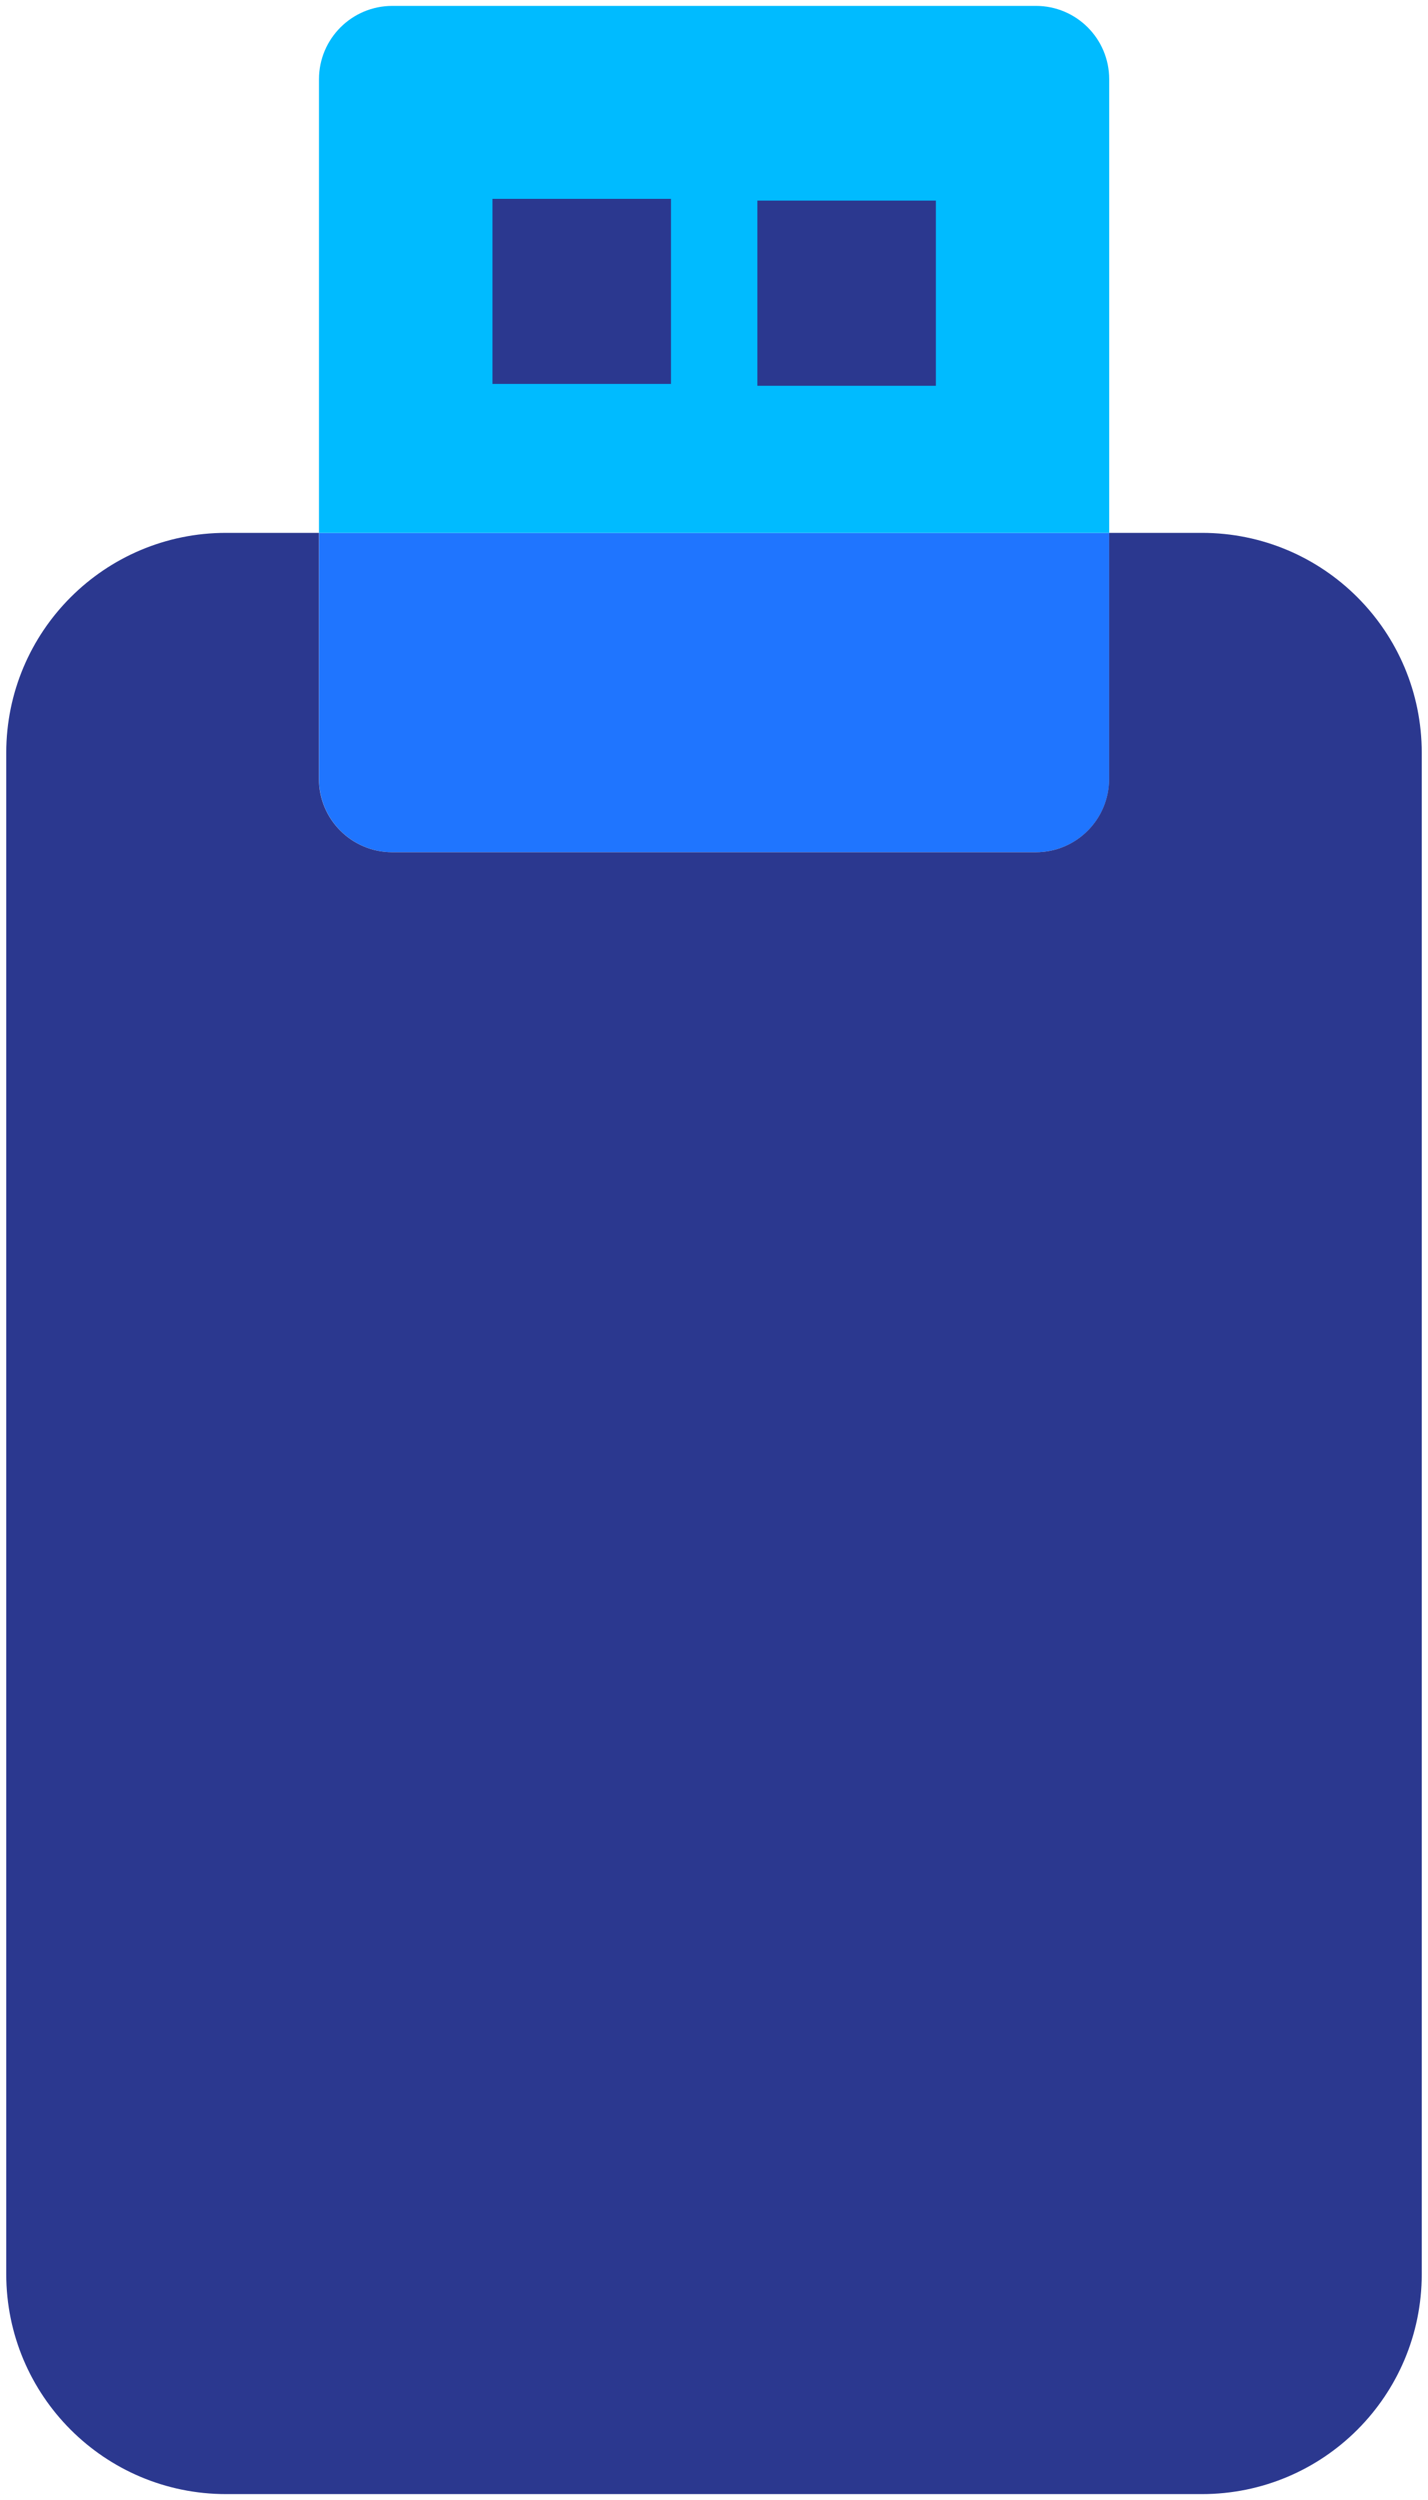 <svg width="16" height="28" viewBox="0 0 16 28" fill="none" xmlns="http://www.w3.org/2000/svg">
<path d="M3.574 5.968H12.428V8.723C12.428 9.179 12.059 9.545 11.607 9.545H4.396C3.944 9.545 3.574 9.179 3.574 8.723V5.968Z" fill="#1F75FF"/>
<path d="M4.395 9.545H11.606C12.058 9.545 12.427 9.179 12.427 8.723V5.968H13.466C14.83 5.968 15.93 7.072 15.93 8.432V25.47C15.93 26.83 14.83 27.934 13.466 27.934H2.534C1.171 27.934 0.07 26.83 0.07 25.47V8.432C0.07 7.072 1.171 5.968 2.534 5.968H3.573V8.723C3.573 9.179 3.943 9.545 4.395 9.545Z" fill="#2B388F"/>
<path d="M3.574 5.968V0.888C3.574 0.432 3.944 0.066 4.396 0.066H11.607C12.059 0.066 12.428 0.432 12.428 0.888V5.968H3.574Z" fill="#00BBFF"/>
<path d="M6.518 2.227V4.3" stroke="#2B388F" stroke-width="2" stroke-linejoin="round"/>
<path d="M9.486 2.247V4.321" stroke="#2B388F" stroke-width="2" stroke-linejoin="round"/>
</svg>
